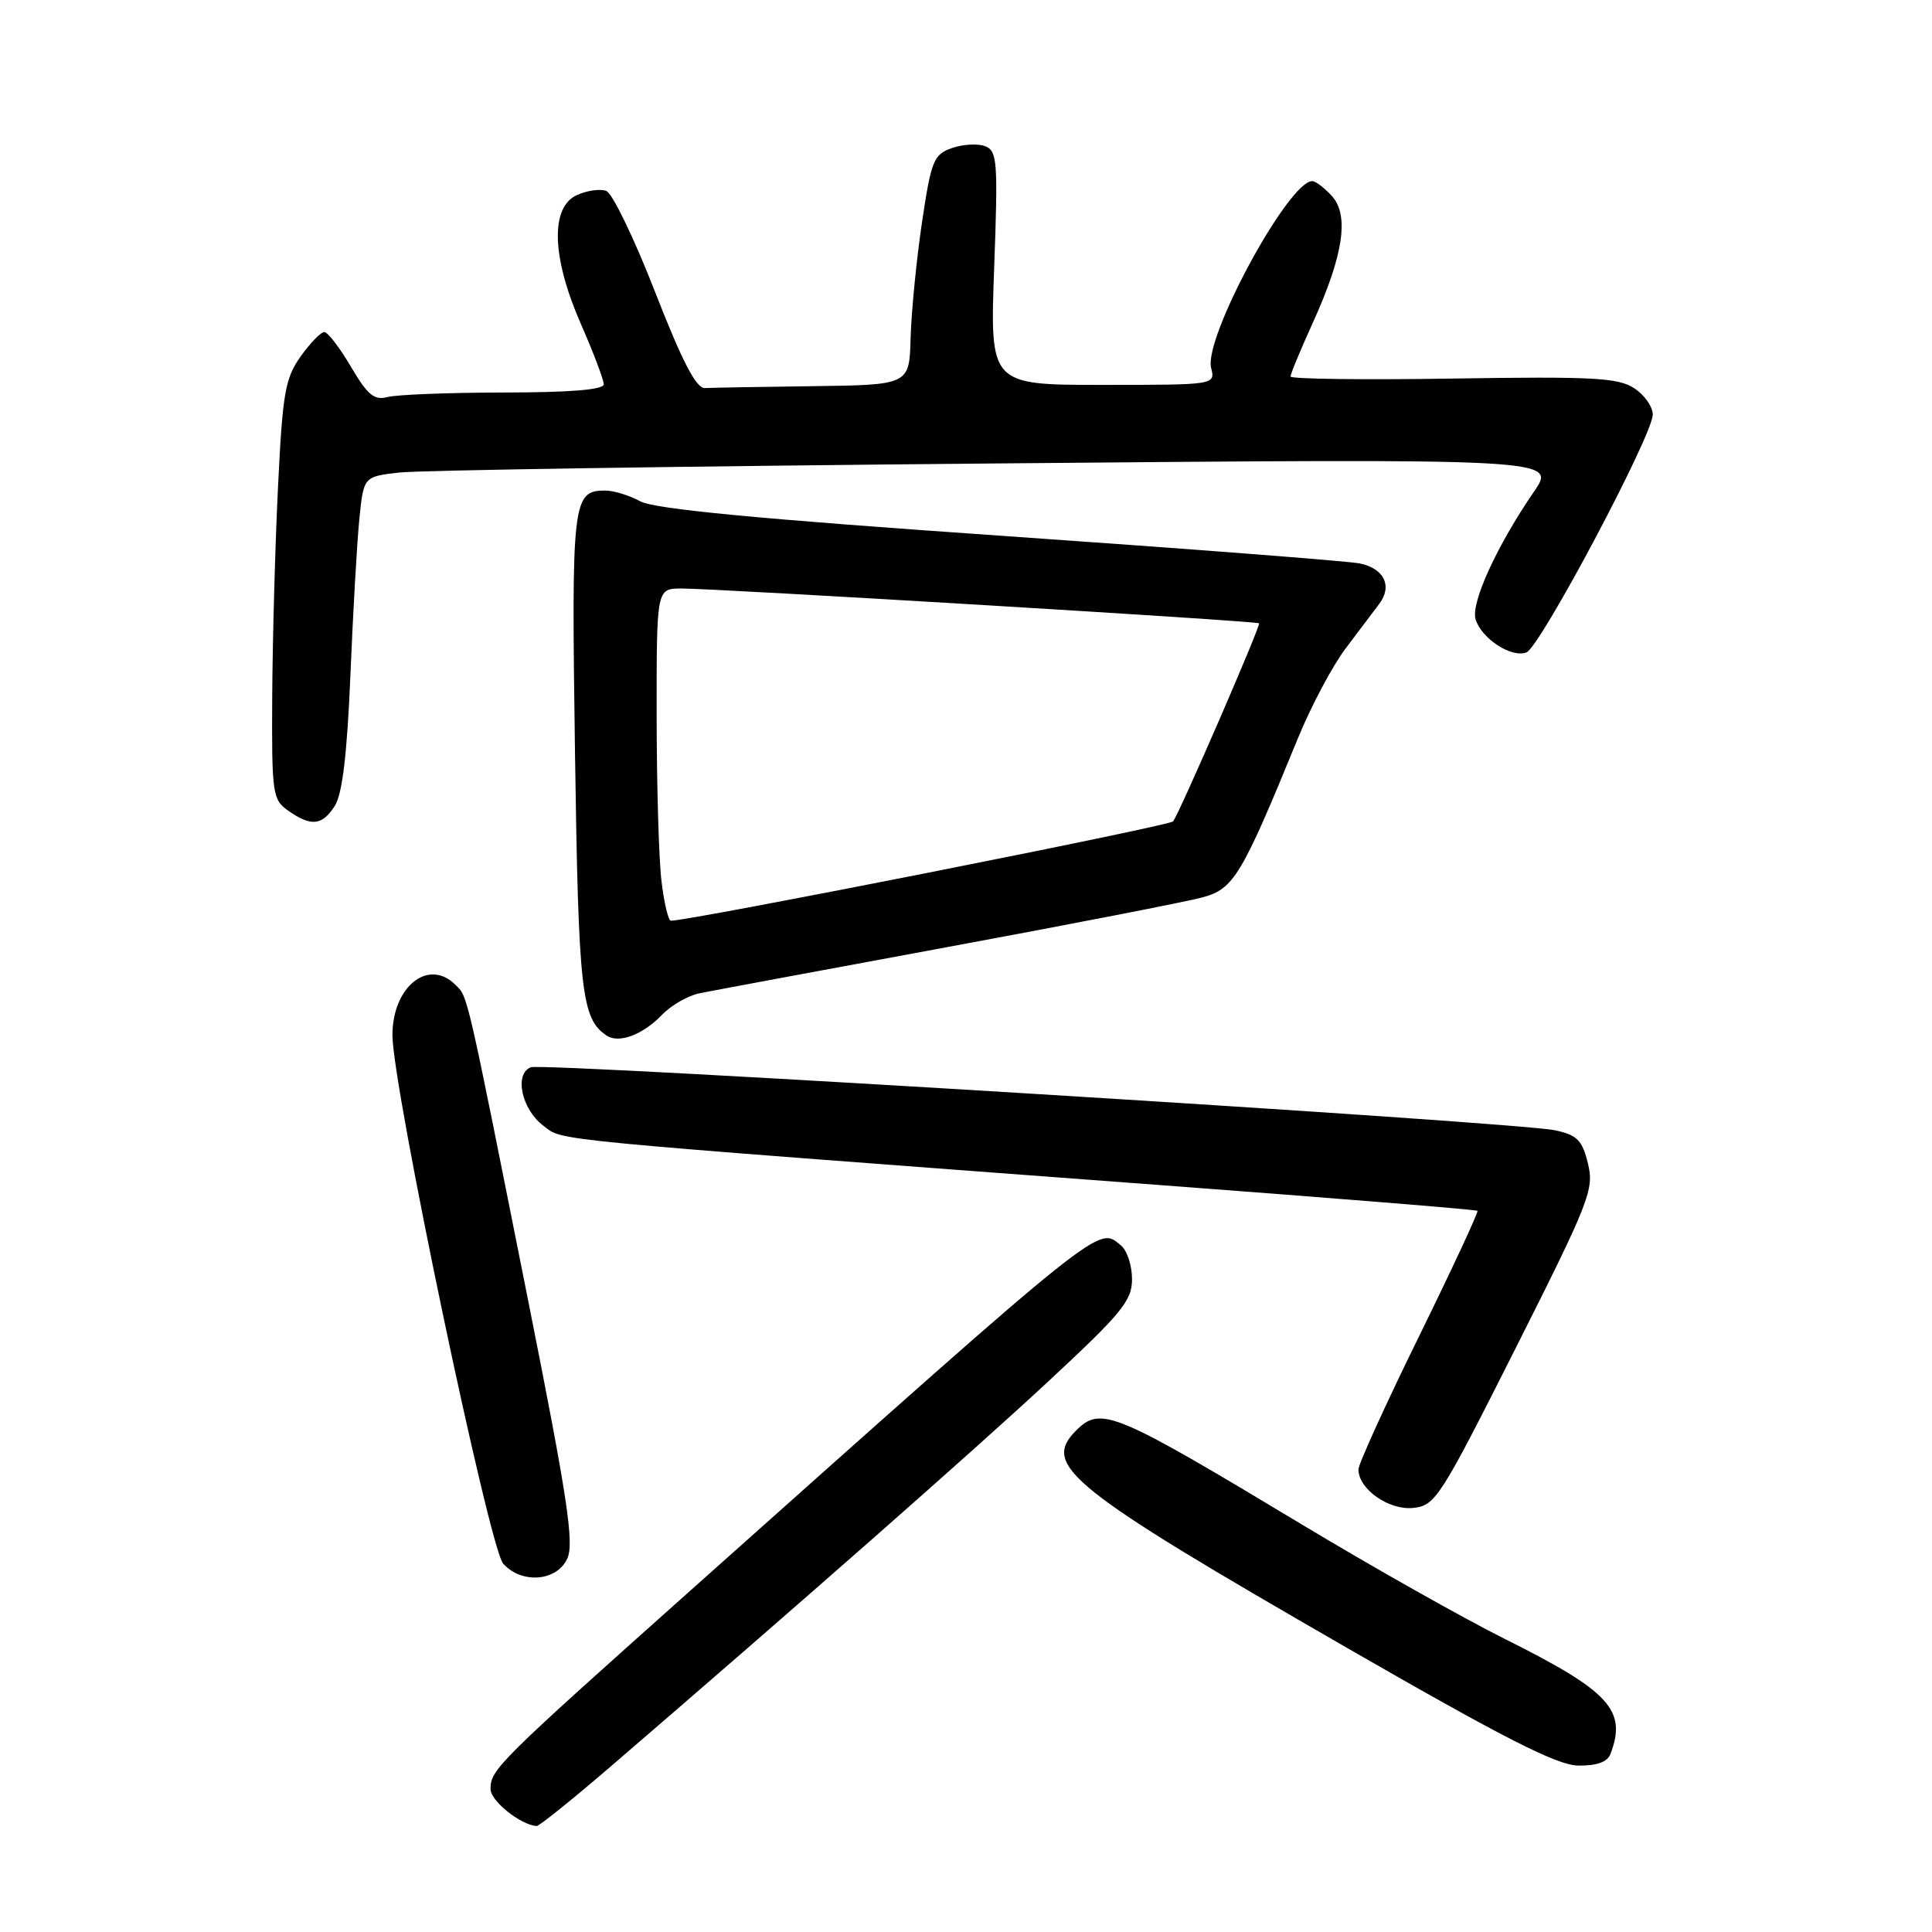 <?xml version="1.0" encoding="UTF-8" standalone="no"?>
<!DOCTYPE svg PUBLIC "-//W3C//DTD SVG 1.1//EN" "http://www.w3.org/Graphics/SVG/1.1/DTD/svg11.dtd" >
<svg xmlns="http://www.w3.org/2000/svg" xmlns:xlink="http://www.w3.org/1999/xlink" version="1.1" viewBox="0 0 256 256">
 <g >
 <path fill="currentColor"
d=" M 80.71 234.25 C 105.70 212.75 128.65 192.56 138.75 183.19 C 148.64 174.01 150.00 172.36 150.00 169.50 C 150.00 167.71 149.35 165.70 148.55 165.04 C 145.46 162.48 146.84 161.38 92.50 209.85 C 65.77 233.69 65.00 234.46 65.00 237.08 C 65.00 238.63 68.99 241.82 71.10 241.96 C 71.43 241.98 75.75 238.51 80.71 234.25 Z  M 213.39 232.42 C 215.61 226.63 213.30 224.11 199.50 217.22 C 194.00 214.48 181.89 207.65 172.60 202.06 C 147.51 186.96 145.87 186.27 142.57 189.57 C 137.97 194.18 141.72 197.18 178.50 218.36 C 199.44 230.41 206.32 233.91 209.14 233.95 C 211.58 233.98 212.99 233.47 213.39 232.42 Z  M 75.17 206.52 C 76.10 204.48 75.20 198.51 70.07 172.77 C 61.67 130.62 62.02 132.16 60.34 130.49 C 56.77 126.92 52.00 130.74 52.00 137.16 C 52.00 143.95 64.83 205.16 66.68 207.20 C 69.14 209.92 73.79 209.54 75.17 206.52 Z  M 200.82 178.66 C 210.65 159.14 211.25 157.60 210.41 154.16 C 209.64 151.05 208.98 150.39 206.00 149.76 C 200.85 148.67 72.08 140.76 70.34 141.42 C 68.10 142.28 69.12 147.02 72.01 149.17 C 74.74 151.20 70.79 150.82 154.00 157.05 C 176.82 158.76 195.62 160.28 195.77 160.44 C 195.93 160.59 192.44 168.08 188.03 177.07 C 183.61 186.06 180.00 194.00 180.00 194.71 C 180.00 197.30 184.01 200.13 187.22 199.81 C 190.19 199.51 190.78 198.59 200.82 178.66 Z  M 87.71 134.48 C 88.92 133.21 91.17 131.92 92.71 131.61 C 94.24 131.30 109.00 128.55 125.50 125.50 C 142.00 122.45 157.22 119.48 159.33 118.91 C 163.49 117.78 164.52 116.06 171.99 97.80 C 173.73 93.56 176.57 88.21 178.32 85.90 C 180.07 83.59 182.07 80.94 182.77 80.00 C 184.53 77.65 183.40 75.32 180.18 74.66 C 178.71 74.35 157.25 72.70 132.50 70.98 C 100.44 68.76 86.74 67.45 84.85 66.43 C 83.39 65.64 81.30 65.00 80.22 65.00 C 75.85 65.00 75.71 66.25 76.19 99.76 C 76.65 131.52 77.04 135.01 80.40 137.23 C 82.02 138.30 85.19 137.10 87.71 134.48 Z  M 44.38 106.75 C 45.36 105.20 46.00 99.84 46.43 89.50 C 46.77 81.25 47.30 71.95 47.61 68.83 C 48.18 63.16 48.18 63.16 52.84 62.62 C 55.40 62.31 90.97 61.77 131.88 61.41 C 206.27 60.75 206.27 60.75 203.27 65.13 C 198.31 72.36 194.85 79.94 195.53 82.09 C 196.34 84.65 200.29 87.21 202.26 86.45 C 204.08 85.75 219.00 57.66 219.00 54.93 C 219.00 53.89 217.89 52.32 216.54 51.44 C 214.43 50.05 211.04 49.87 192.54 50.16 C 180.69 50.35 171.00 50.22 171.00 49.89 C 171.00 49.55 172.34 46.32 173.98 42.71 C 178.02 33.80 178.80 28.54 176.48 25.97 C 175.49 24.89 174.33 24.00 173.88 24.00 C 170.73 24.00 159.48 44.76 160.48 48.75 C 161.04 51.00 161.04 51.00 146.10 51.00 C 131.17 51.00 131.17 51.00 131.73 35.53 C 132.25 21.35 132.15 20.00 130.53 19.37 C 129.56 19.00 127.58 19.11 126.13 19.62 C 123.71 20.47 123.39 21.26 122.16 29.52 C 121.43 34.46 120.76 41.31 120.66 44.75 C 120.50 51.00 120.50 51.00 107.75 51.17 C 100.74 51.26 94.28 51.37 93.40 51.42 C 92.25 51.48 90.39 47.89 86.80 38.68 C 84.05 31.63 81.15 25.61 80.34 25.30 C 79.53 24.99 77.78 25.24 76.44 25.85 C 72.88 27.47 73.10 34.12 77.00 43.00 C 78.65 46.76 80.00 50.32 80.00 50.92 C 80.00 51.64 75.58 52.00 66.75 52.01 C 59.46 52.02 52.53 52.29 51.35 52.61 C 49.59 53.08 48.70 52.34 46.50 48.59 C 45.02 46.07 43.43 44.00 42.97 44.00 C 42.51 44.00 41.10 45.46 39.83 47.24 C 37.79 50.11 37.44 52.09 36.84 64.49 C 36.46 72.20 36.12 84.66 36.07 92.19 C 36.00 105.25 36.10 105.96 38.22 107.44 C 41.25 109.56 42.70 109.40 44.38 106.75 Z  M 87.65 116.75 C 87.30 113.86 87.01 103.96 87.01 94.75 C 87.00 78.00 87.00 78.00 90.25 77.98 C 94.60 77.95 166.41 82.27 166.83 82.59 C 167.12 82.80 156.23 107.88 155.44 108.84 C 154.93 109.45 91.47 122.00 88.90 122.00 C 88.56 122.00 87.99 119.64 87.65 116.75 Z "/>
</g>
</svg>